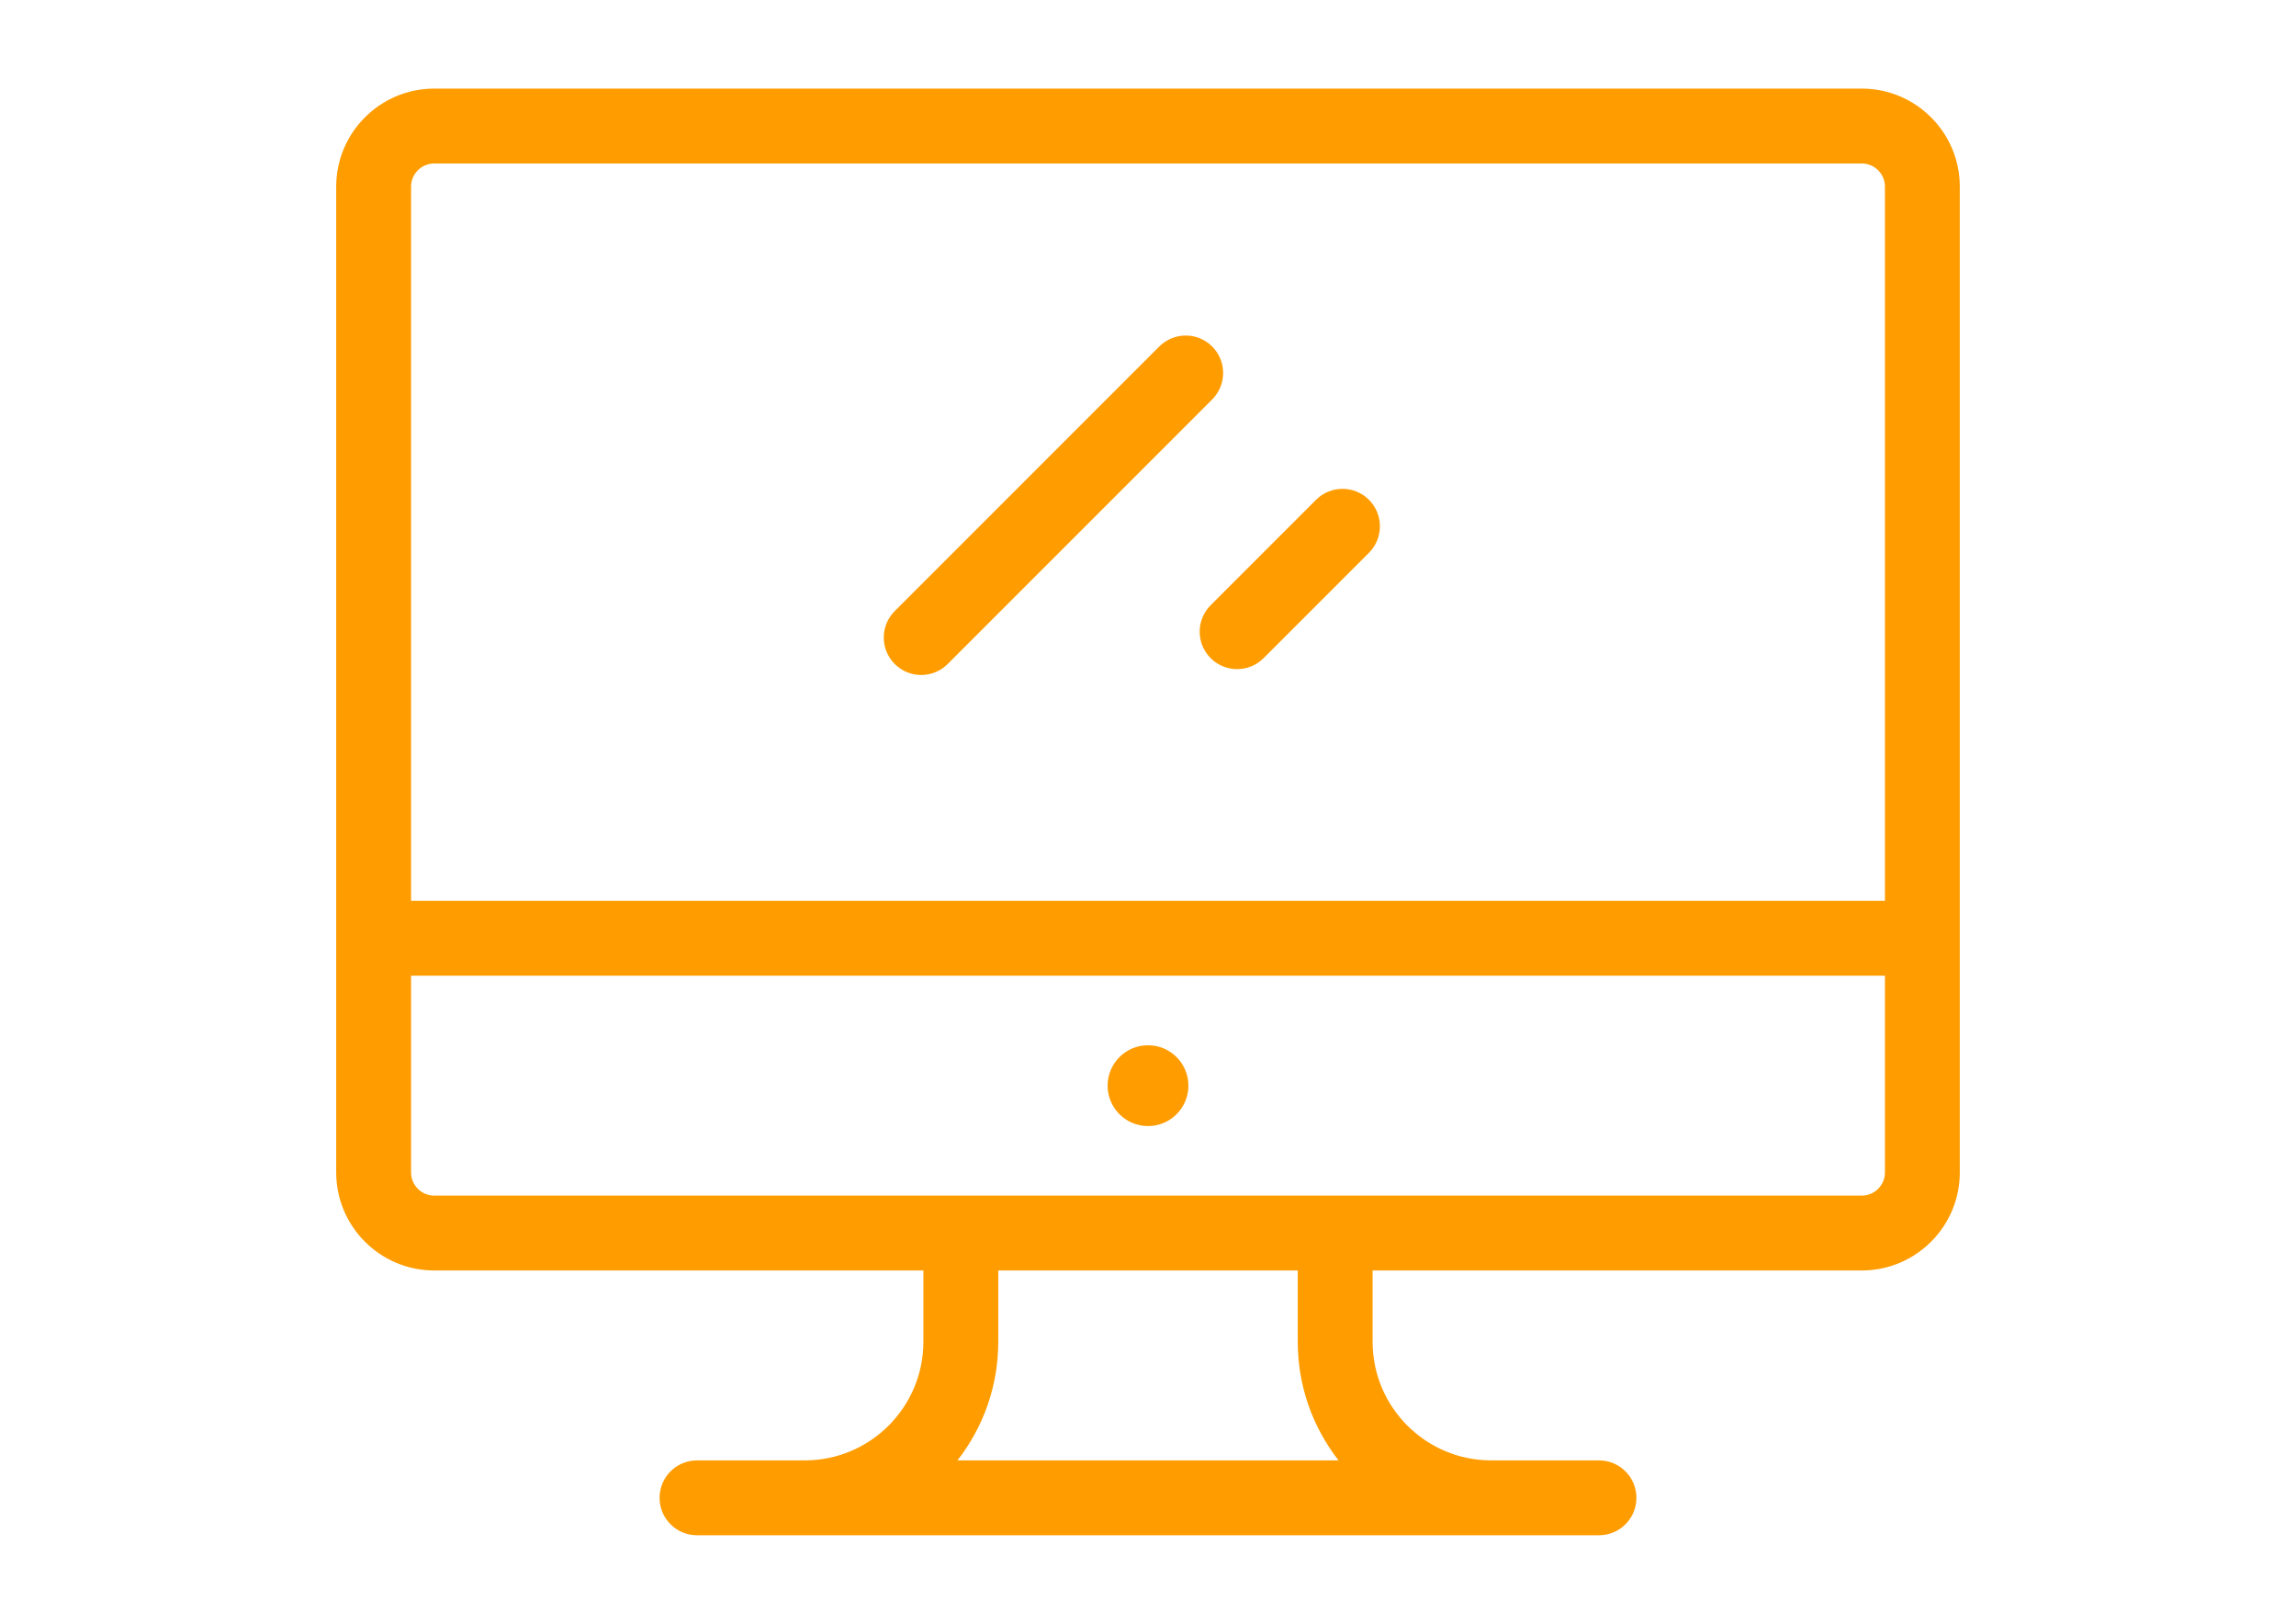 <?xml version="1.0" encoding="utf-8"?>
<!-- Generator: Adobe Illustrator 17.0.0, SVG Export Plug-In . SVG Version: 6.00 Build 0)  -->
<!DOCTYPE svg PUBLIC "-//W3C//DTD SVG 1.1//EN" "http://www.w3.org/Graphics/SVG/1.1/DTD/svg11.dtd">
<svg version="1.1" id="Layer_1" xmlns="http://www.w3.org/2000/svg" xmlns:xlink="http://www.w3.org/1999/xlink" x="0px" y="0px"
	 width="1190.55px" height="841.89px" viewBox="0 0 1190.55 841.89" enable-background="new 0 0 1190.55 841.89"
	 xml:space="preserve">
<g>
	<g>
		<path fill="#FF9C00" d="M965.397,45.937H225.154c-28.024,0-50.824,22.8-50.824,50.824v511.086c0,28.024,22.8,50.824,50.824,50.824
			h253.653v36.981c0,33.901-27.582,61.483-61.483,61.483h-55.902c-10.718,0-19.408,8.689-19.408,19.408s8.69,19.408,19.408,19.408
			h467.704c10.718,0,19.408-8.689,19.408-19.408s-8.69-19.408-19.408-19.408h-55.904c-33.901,0-61.483-27.582-61.483-61.483v-36.979
			h253.653c28.024,0,50.826-22.8,50.826-50.824V96.762C1016.222,68.737,993.422,45.937,965.397,45.937z M496.485,757.138
			c13.23-16.996,21.141-38.326,21.141-61.483v-36.981h155.301v36.981c0,23.157,7.911,44.489,21.141,61.483L496.485,757.138
			L496.485,757.138z M977.406,607.849c0,6.622-5.387,12.01-12.01,12.01H225.154c-6.622,0-12.01-5.387-12.01-12.01V505.847h764.262
			V607.849z M977.406,467.03h-764.26V96.762c0-6.622,5.387-12.01,12.01-12.01h740.24c6.622,0,12.012,5.387,12.012,12.01V467.03
			H977.406z"/>
	</g>
</g>
<g>
	<g>
		<circle fill="#FF9C00" cx="595.281" cy="562.859" r="20.945"/>
	</g>
</g>
<g>
	<g>
		<path fill="#FF9C00" d="M628.554,179.648c-7.58-7.579-19.865-7.579-27.449,0l-137.159,137.16c-7.579,7.579-7.579,19.868,0,27.449
			c3.792,3.79,8.756,5.684,13.725,5.684s9.933-1.894,13.723-5.684l137.159-137.159C636.132,199.518,636.132,187.229,628.554,179.648
			z"/>
	</g>
</g>
<g>
	<g>
		<path fill="#FF9C00" d="M709.849,259.133c-7.577-7.579-19.862-7.579-27.447-0.002l-54.641,54.637
			c-7.579,7.58-7.579,19.87,0,27.449c3.79,3.79,8.756,5.684,13.724,5.684c4.966,0,9.933-1.894,13.724-5.684l54.641-54.637
			C717.427,279.002,717.427,266.712,709.849,259.133z"/>
	</g>
</g>
</svg>
